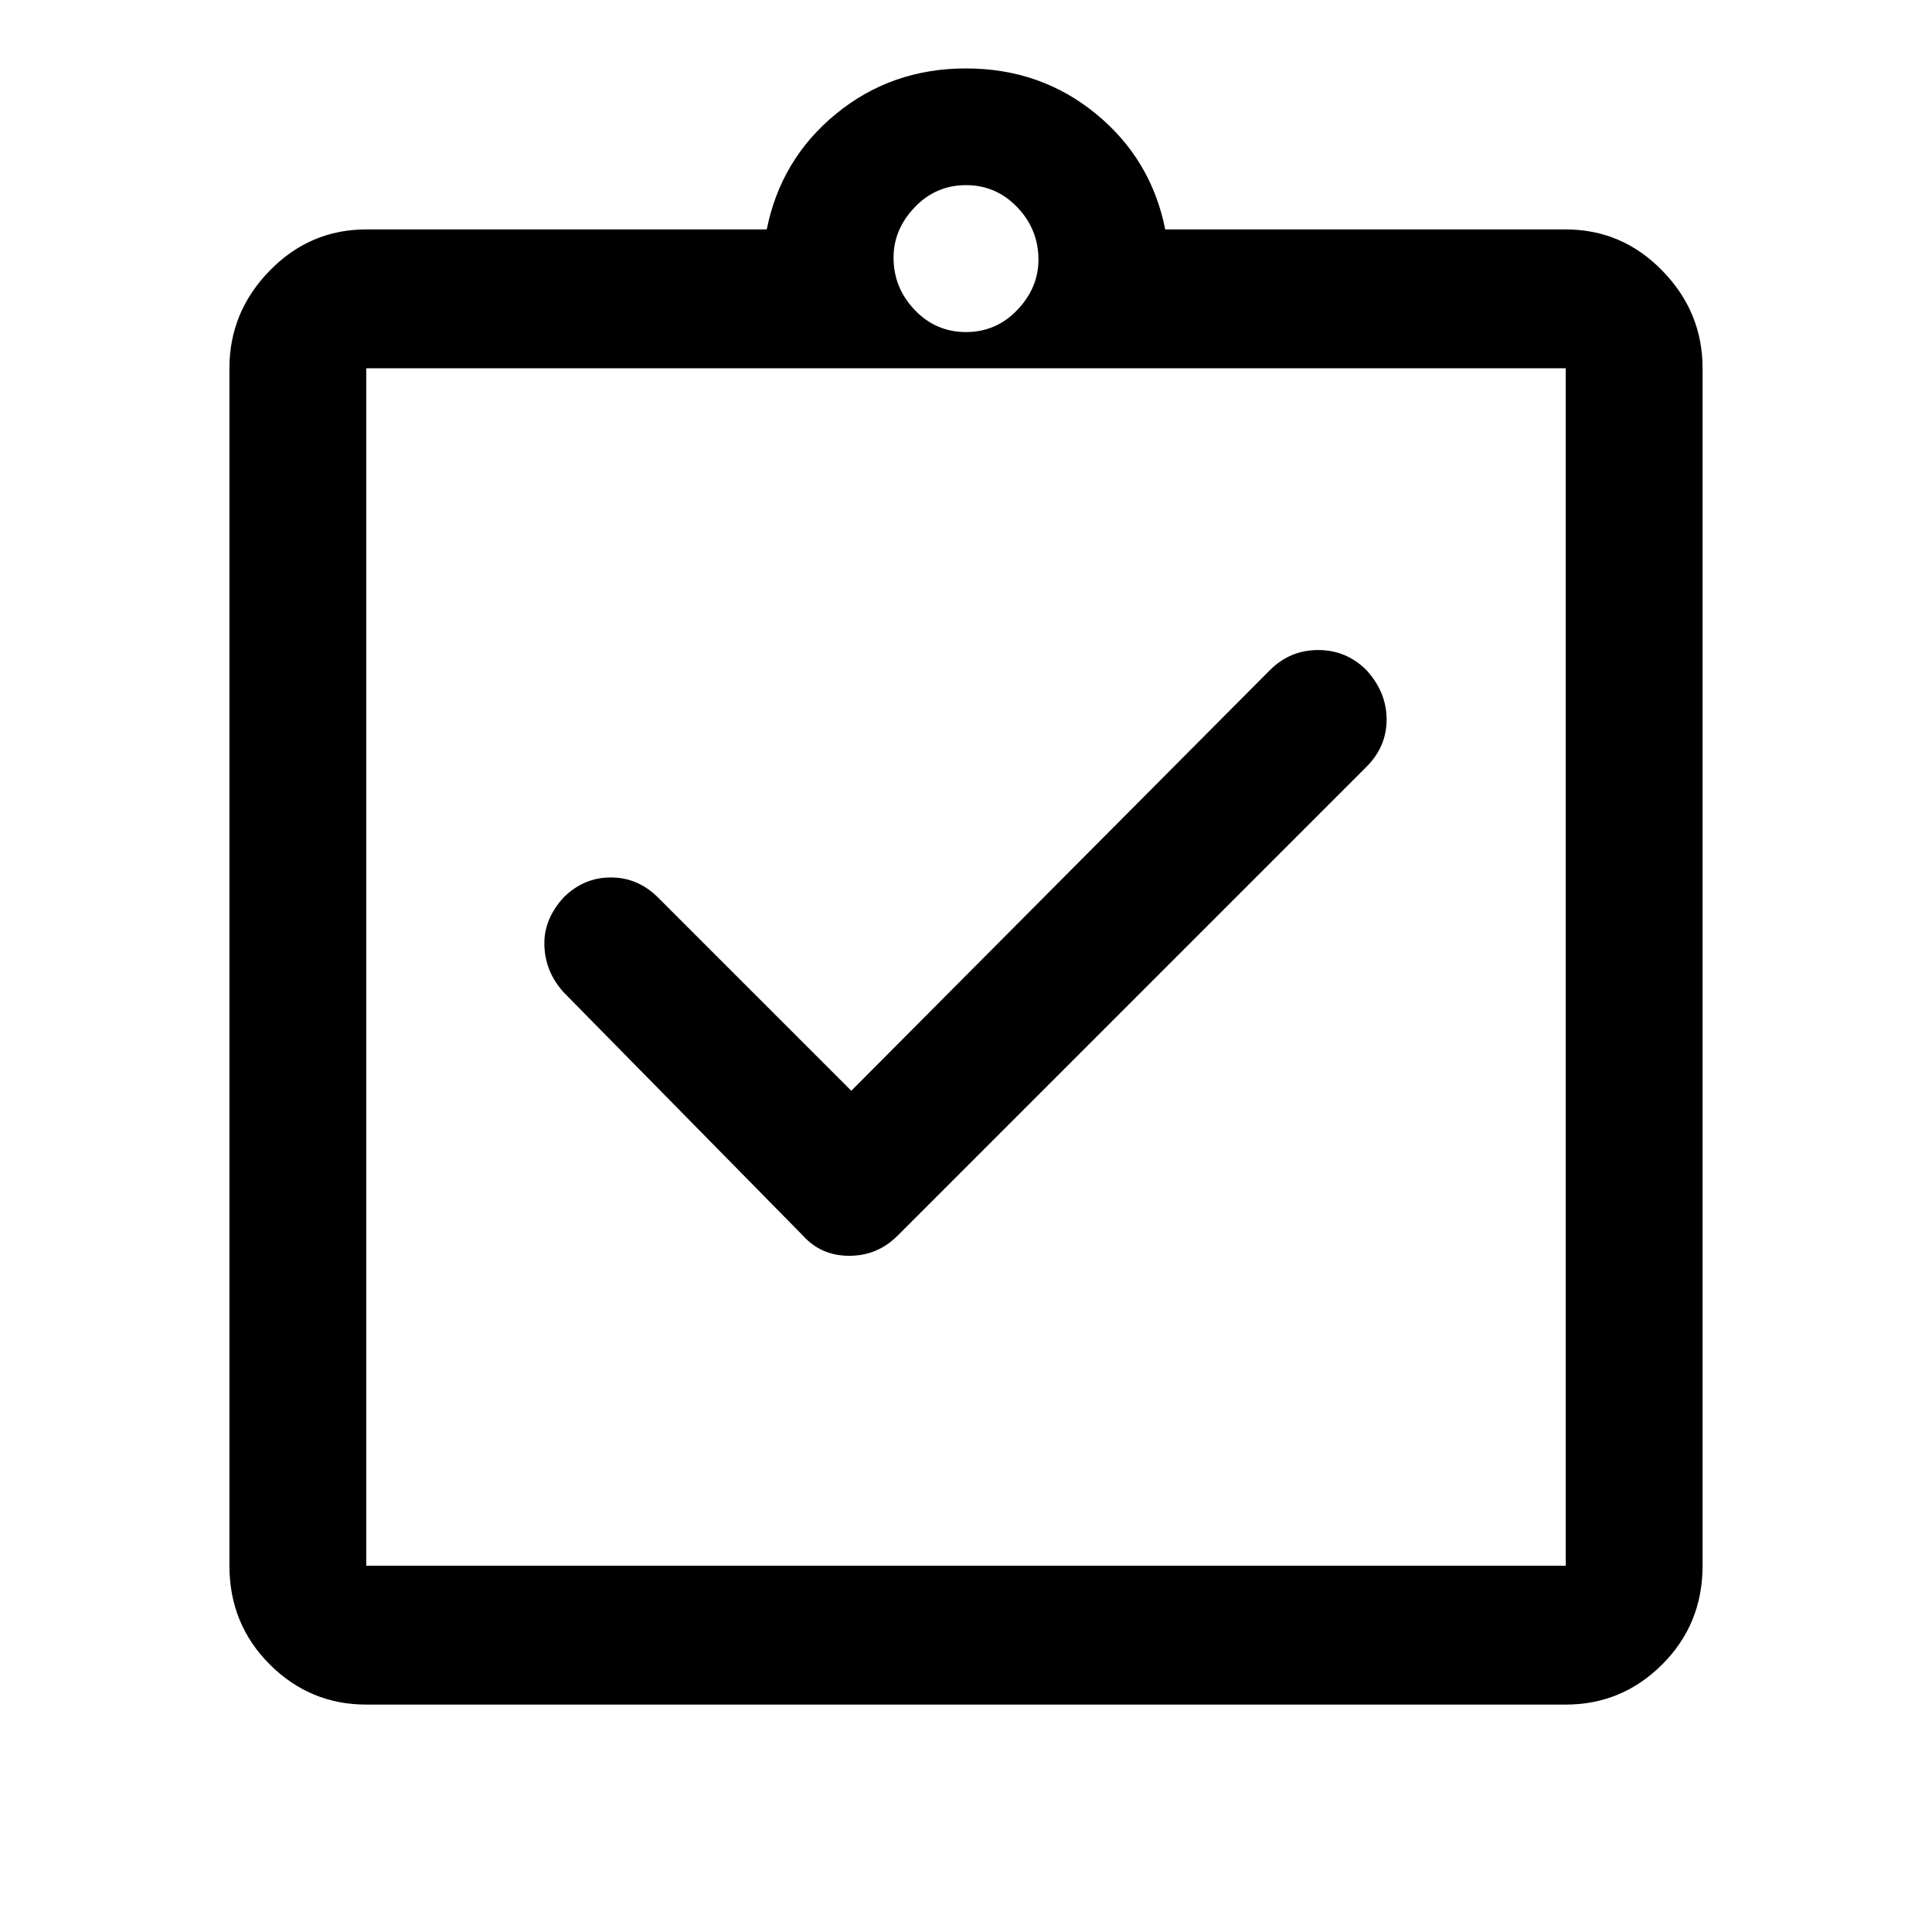 <svg xmlns="http://www.w3.org/2000/svg" width="48" height="48" viewBox="0 0 48 48"><path d="m21.15 27.1-4.8-4.8q-.5-.5-1.175-.5T14 22.3q-.5.55-.475 1.2.025.65.475 1.15l5.95 6.05q.45.5 1.15.5t1.2-.5l11.65-11.65q.5-.5.5-1.175t-.5-1.225q-.5-.5-1.2-.5t-1.2.5ZM9.1 38.9h29.8V9.15H9.1V38.9Zm0-29.75V38.9 9.15Zm0 33.2q-1.4 0-2.4-1t-1-2.45V9.15q0-1.4 1-2.425T9.1 5.7h9.95q.35-1.75 1.725-2.875T24 1.7q1.85 0 3.225 1.125T28.95 5.7h9.95q1.4 0 2.4 1.025t1 2.425V38.9q0 1.45-1 2.45-1 1-2.4 1ZM24 8.25q.75 0 1.275-.55.525-.55.525-1.25 0-.75-.525-1.3T24 4.6q-.75 0-1.275.55-.525.55-.525 1.25 0 .75.525 1.3T24 8.25Z"/></svg>